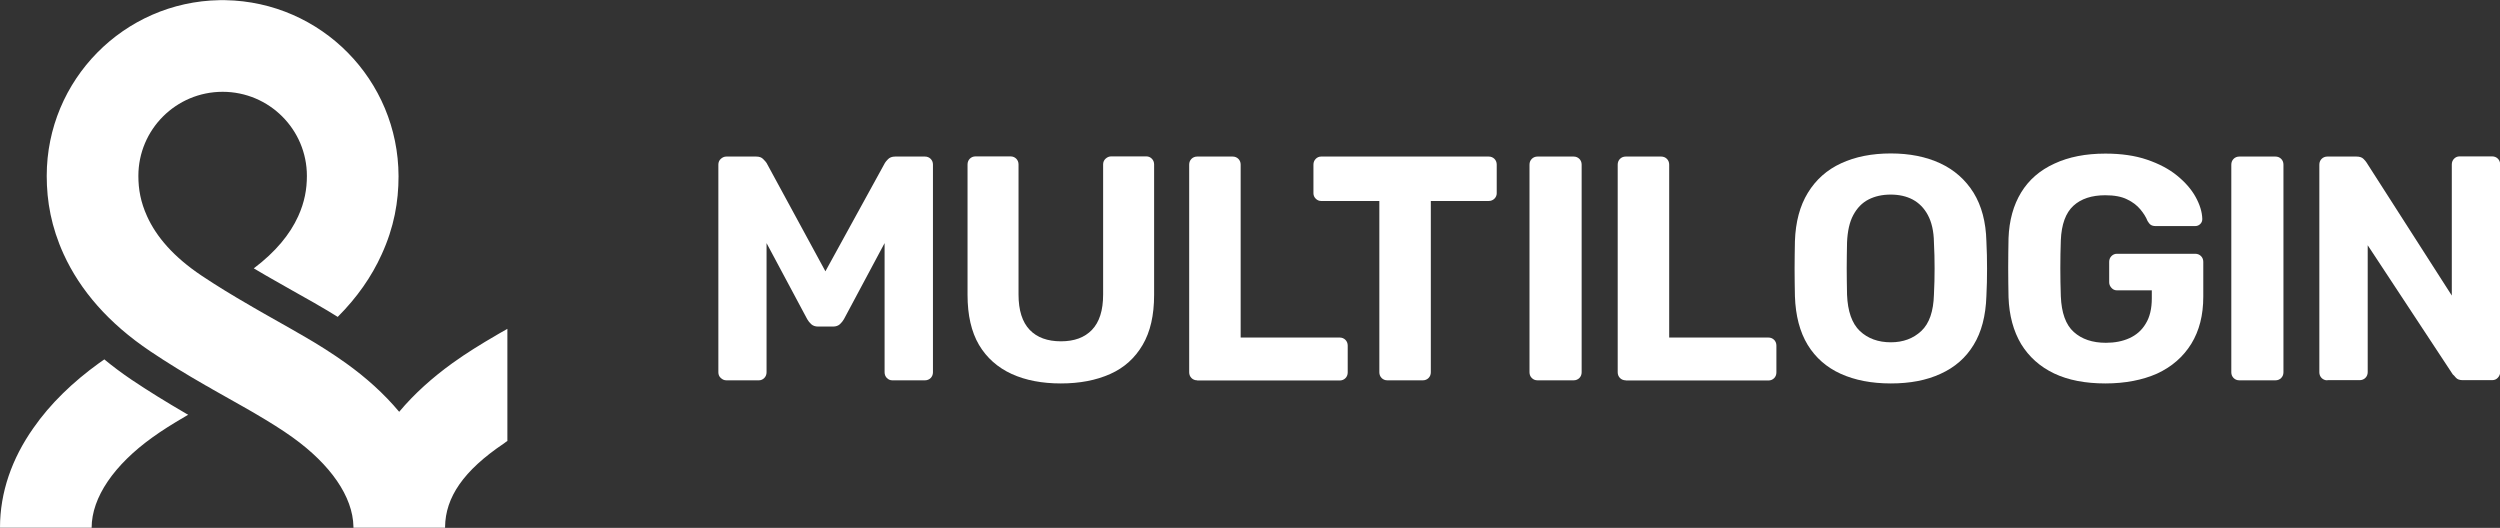 <?xml version="1.0" encoding="utf-8"?>
<!-- Generator: Adobe Illustrator 27.5.0, SVG Export Plug-In . SVG Version: 6.00 Build 0)  -->
<svg version="1.1" id="Layer_1" xmlns="http://www.w3.org/2000/svg" xmlns:xlink="http://www.w3.org/1999/xlink" x="0px" y="0px"
	 viewBox="0 0 1525 322" style="enable-background:new 0 0 1525 322;" xml:space="preserve">
<rect x="0" y="0" width="1525" height="322" fill="#333333" stroke="none"/>
<style type="text/css">
	.st0{fill-rule:evenodd;clip-rule:evenodd;fill:#FFFFFF;}
	.st1{fill:#FFFFFF;}
</style>
<g>
	<path class="st0" d="M178.5,266.8c23,16.5,36.8,36.1,37.1,54.5l0,0.6h55.9l0-0.5c0.2-18,11.2-34.3,35.9-50.9
		c0.1-0.1,0.3-0.2,0.4-0.3l0.8-0.6c0.1-0.1,0.2-0.1,0.3-0.2l0.6-0.4l0-68.4c-1.8,1-3.3,1.9-4.4,2.5l-1.9,1.1
		c-10.3,6-18.5,11.1-26.2,16.6l-1,0.7c-12.2,8.8-23.3,18.7-32.5,29.7c-9.2-11-20.2-20.9-32.5-29.7c-8-5.7-16.4-11.1-27.2-17.3
		l-1.6-0.9c-0.9-0.5-2.2-1.3-3.8-2.2l-17.3-9.8c-2.8-1.6-5.2-3-6.8-3.9l-1.7-1c-11.1-6.4-20.4-12.1-29.7-18.3
		c-17-11.4-27.5-23.6-33.2-36.2c-3.9-8.6-5.3-16.4-5.3-24.6c0-28.3,23-51.3,51.4-51.3c28.4,0,51.4,23,51.4,51.3
		c0,8.1-1.4,16-5.3,24.6c-5,11-13.7,21.7-27.1,31.8c2.4,1.4,4.9,2.9,7.5,4.4l1.6,0.9l1.2,0.7l13.2,7.5c7.2,4,11,6.2,13.3,7.5
		l2.9,1.7c3.7,2.1,7,4.1,10.2,6.1l1.3,0.8c11.8-11.8,20.7-24.6,26.8-38.1c7.6-16.6,10.3-32.2,10.3-47.7
		C243,48.7,195.9,1.1,137.4,0.1l-1.7,0l-1.8,0C75.6,1.1,28.5,48.7,28.5,107.3c0,15.6,2.8,31.2,10.3,47.7
		c10.1,22.1,27.4,42.2,52.9,59.3c10.7,7.2,21.4,13.7,33.9,20.9l0.4,0.2c1,0.5,2.3,1.3,3.8,2.2l18.6,10.5c2,1.1,3.7,2.1,4.9,2.8
		l1.9,1.1C164.9,257.7,172.1,262.2,178.5,266.8z M80.2,231.6c-5.9-4-11.4-8.1-16.6-12.4l-0.2,0.2c-1,0.7-2,1.4-3,2.1
		c-15.8,11.4-29.7,24.7-40.1,39.7C7.3,279.7,0,300.2,0,321.9h55.9c0-18.5,13.8-38.4,37.1-55.1c5.7-4.1,12-8.1,20.1-12.8l1.7-1
		l-1.1-0.6C101,245,90.5,238.5,80.2,231.6z"/>
	<g>
		<path class="st1" d="M443.1,232c-1.3,0-2.4-0.5-3.4-1.4c-1-0.9-1.5-2.1-1.5-3.5V100.4c0-1.4,0.5-2.6,1.5-3.5
			c1-0.9,2.1-1.4,3.4-1.4h18.1c2,0,3.4,0.5,4.4,1.6c1,1,1.7,1.8,2,2.3l35.9,66.1l36.3-66.1c0.3-0.5,0.9-1.3,1.9-2.3
			c1-1,2.4-1.6,4.4-1.6h18.1c1.4,0,2.6,0.5,3.5,1.4c0.9,0.9,1.4,2.1,1.4,3.5v126.7c0,1.4-0.5,2.6-1.4,3.5c-0.9,0.9-2.1,1.4-3.5,1.4
			h-19.9c-1.3,0-2.4-0.5-3.3-1.4c-0.9-0.9-1.4-2.1-1.4-3.5v-78.8l-24.8,46.4c-0.7,1.2-1.5,2.2-2.5,3.1c-1,0.9-2.4,1.4-4.1,1.4h-9.2
			c-1.7,0-3.1-0.5-4.1-1.4c-1-0.9-1.9-2-2.5-3.1l-24.8-46.4v78.8c0,1.4-0.5,2.6-1.4,3.5c-0.9,0.9-2,1.4-3.3,1.4H443.1z"/>
		<path class="st1" d="M647.1,233.9c-11.4,0-21.5-1.9-30-5.8s-15.2-9.8-19.9-17.7c-4.7-8-7-18.2-7-30.5v-79.6c0-1.4,0.5-2.6,1.4-3.5
			c0.9-0.9,2.1-1.4,3.5-1.4h21.3c1.4,0,2.6,0.5,3.5,1.4c0.9,0.9,1.4,2.1,1.4,3.5v79.4c0,9.6,2.3,16.8,6.8,21.5
			c4.5,4.7,10.9,7,19.1,7c8.1,0,14.4-2.3,18.9-7c4.5-4.7,6.8-11.8,6.8-21.5v-79.4c0-1.4,0.5-2.6,1.5-3.5c1-0.9,2.1-1.4,3.4-1.4h21.5
			c1.3,0,2.4,0.5,3.3,1.4c0.9,0.9,1.4,2.1,1.4,3.5v79.6c0,12.4-2.3,22.5-7,30.5c-4.7,8-11.2,13.9-19.7,17.7
			C668.6,232,658.6,233.9,647.1,233.9z"/>
		<path class="st1" d="M730.3,232c-1.4,0-2.6-0.5-3.5-1.4c-0.9-0.9-1.4-2.1-1.4-3.5V100.4c0-1.4,0.5-2.6,1.4-3.5
			c0.9-0.9,2.1-1.4,3.5-1.4h21.6c1.4,0,2.6,0.5,3.5,1.4c0.9,0.9,1.4,2.1,1.4,3.5v105.5h60.4c1.4,0,2.6,0.5,3.5,1.4
			c0.9,0.9,1.4,2.1,1.4,3.5v16.4c0,1.4-0.5,2.6-1.4,3.5c-0.9,0.9-2.1,1.4-3.5,1.4H730.3z"/>
		<path class="st1" d="M846.3,232c-1.4,0-2.6-0.5-3.5-1.4c-0.9-0.9-1.4-2.1-1.4-3.5V122.6h-35.5c-1.3,0-2.4-0.5-3.3-1.4
			c-0.9-0.9-1.4-2-1.4-3.3v-17.5c0-1.4,0.5-2.6,1.4-3.5c0.9-0.9,2-1.4,3.3-1.4h102.2c1.4,0,2.6,0.5,3.5,1.4c0.9,0.9,1.4,2.1,1.4,3.5
			v17.5c0,1.3-0.5,2.4-1.4,3.3c-0.9,0.9-2.1,1.4-3.5,1.4h-35.3v104.5c0,1.4-0.5,2.6-1.4,3.5c-0.9,0.9-2.1,1.4-3.5,1.4H846.3z"/>
		<path class="st1" d="M937.9,232c-1.4,0-2.6-0.5-3.5-1.4c-0.9-0.9-1.4-2.1-1.4-3.5V100.4c0-1.4,0.5-2.6,1.4-3.5
			c0.9-0.9,2.1-1.4,3.5-1.4h22c1.4,0,2.6,0.5,3.5,1.4c0.9,0.9,1.4,2.1,1.4,3.5v126.7c0,1.4-0.5,2.6-1.4,3.5
			c-0.9,0.9-2.1,1.4-3.5,1.4H937.9z"/>
		<path class="st1" d="M991.7,232c-1.4,0-2.6-0.5-3.5-1.4c-0.9-0.9-1.4-2.1-1.4-3.5V100.4c0-1.4,0.5-2.6,1.4-3.5
			c0.9-0.9,2.1-1.4,3.5-1.4h21.6c1.4,0,2.6,0.5,3.5,1.4c0.9,0.9,1.4,2.1,1.4,3.5v105.5h60.5c1.4,0,2.6,0.5,3.5,1.4
			c0.9,0.9,1.4,2.1,1.4,3.5v16.4c0,1.4-0.5,2.6-1.4,3.5c-0.9,0.9-2.1,1.4-3.5,1.4H991.7z"/>
		<path class="st1" d="M1153.4,233.9c-11.8,0-22-2-30.6-5.9c-8.6-3.9-15.3-9.8-20.1-17.6c-4.8-7.9-7.4-17.8-7.8-29.7
			c-0.1-5.6-0.2-11.1-0.2-16.7c0-5.5,0.1-11.1,0.2-16.9c0.4-11.7,3-21.5,7.9-29.5s11.6-14,20.3-18c8.6-4,18.8-6,30.3-6
			c11.4,0,21.5,2,30.1,6c8.6,4,15.4,10,20.4,18c4.9,8,7.5,17.8,7.8,29.5c0.3,5.7,0.4,11.3,0.4,16.9c0,5.5-0.1,11.1-0.4,16.7
			c-0.4,12-3,21.9-7.8,29.7c-4.8,7.9-11.5,13.7-20.1,17.6C1175.2,232,1165.1,233.9,1153.4,233.9z M1153.4,208.8
			c7.5,0,13.7-2.3,18.6-6.9c4.9-4.6,7.4-12,7.7-22.1c0.3-5.7,0.4-11.1,0.4-16.1c0-5-0.1-10.3-0.4-15.9c-0.1-6.8-1.4-12.3-3.7-16.6
			c-2.3-4.3-5.4-7.4-9.3-9.5c-3.8-2-8.3-3-13.4-3c-5.1,0-9.6,1-13.5,3c-3.9,2-7,5.2-9.3,9.5c-2.3,4.3-3.5,9.8-3.8,16.6
			c-0.1,5.6-0.2,10.9-0.2,15.9c0,5,0.1,10.4,0.2,16.1c0.4,10.1,3,17.5,7.8,22.1C1139.4,206.5,1145.7,208.8,1153.4,208.8z"/>
		<path class="st1" d="M1284.3,233.9c-12.2,0-22.7-2-31.3-6.1c-8.6-4.1-15.3-10.1-20.1-17.9c-4.7-7.9-7.3-17.4-7.7-28.6
			c-0.1-5.6-0.2-11.6-0.2-17.9c0-6.4,0.1-12.4,0.2-18.1c0.4-10.9,3-20.2,7.7-27.9c4.7-7.7,11.5-13.6,20.3-17.6
			c8.8-4.1,19.1-6.1,31.1-6.1c9.6,0,18.1,1.2,25.4,3.7c7.3,2.5,13.4,5.7,18.3,9.7c4.9,4,8.7,8.3,11.3,13c2.6,4.7,4,9.2,4.1,13.5
			c0,1.2-0.4,2.2-1.2,3c-0.8,0.8-1.8,1.3-3.1,1.3h-24.2c-1.3,0-2.3-0.3-3-0.8c-0.7-0.5-1.3-1.3-1.9-2.3c-0.9-2.3-2.4-4.7-4.4-7.1
			c-2-2.4-4.7-4.5-8.1-6.1c-3.4-1.7-7.8-2.5-13.3-2.5c-8.2,0-14.7,2.1-19.4,6.4c-4.7,4.3-7.3,11.3-7.7,21.1
			c-0.4,11.2-0.4,22.6,0,34.1c0.4,10.1,3,17.4,7.9,21.8c4.9,4.4,11.4,6.6,19.6,6.6c5.3,0,10.1-0.9,14.3-2.8c4.2-1.9,7.6-4.8,10-8.9
			c2.5-4,3.7-9.2,3.7-15.4v-4.9h-21.3c-1.3,0-2.4-0.5-3.3-1.5c-0.9-1-1.4-2.1-1.4-3.4v-12.5c0-1.4,0.5-2.6,1.4-3.5
			c0.9-0.9,2-1.4,3.3-1.4h47.8c1.4,0,2.6,0.5,3.5,1.4c0.9,0.9,1.4,2.1,1.4,3.5v21.3c0,11.2-2.4,20.7-7.3,28.7
			c-4.9,7.9-11.8,14-20.9,18.2C1307,231.8,1296.4,233.9,1284.3,233.9z"/>
		<path class="st1" d="M1366,232c-1.4,0-2.6-0.5-3.5-1.4c-0.9-0.9-1.4-2.1-1.4-3.5V100.4c0-1.4,0.5-2.6,1.4-3.5
			c0.9-0.9,2.1-1.4,3.5-1.4h22c1.4,0,2.6,0.5,3.5,1.4c0.9,0.9,1.4,2.1,1.4,3.5v126.7c0,1.4-0.5,2.6-1.4,3.5
			c-0.9,0.9-2.1,1.4-3.5,1.4H1366z"/>
		<path class="st1" d="M1419.7,232c-1.4,0-2.6-0.5-3.5-1.4c-0.9-0.9-1.4-2.1-1.4-3.5V100.4c0-1.4,0.5-2.6,1.4-3.5
			c0.9-0.9,2.1-1.4,3.5-1.4h17.7c2,0,3.4,0.5,4.3,1.4c0.9,0.9,1.5,1.6,1.8,2.1l52.1,81.3v-80c0-1.4,0.5-2.6,1.4-3.5
			c0.9-0.9,2-1.4,3.3-1.4h19.9c1.4,0,2.6,0.5,3.5,1.4c0.9,0.9,1.4,2.1,1.4,3.5v126.7c0,1.3-0.5,2.4-1.4,3.4c-0.9,1-2.1,1.5-3.5,1.5
			h-17.9c-2,0-3.3-0.5-4.2-1.5c-0.8-1-1.5-1.7-1.9-2l-51.9-78.8v77.4c0,1.4-0.5,2.6-1.4,3.5c-0.9,0.9-2.1,1.4-3.5,1.4H1419.7z"/>
	</g>
</g>
</svg>
